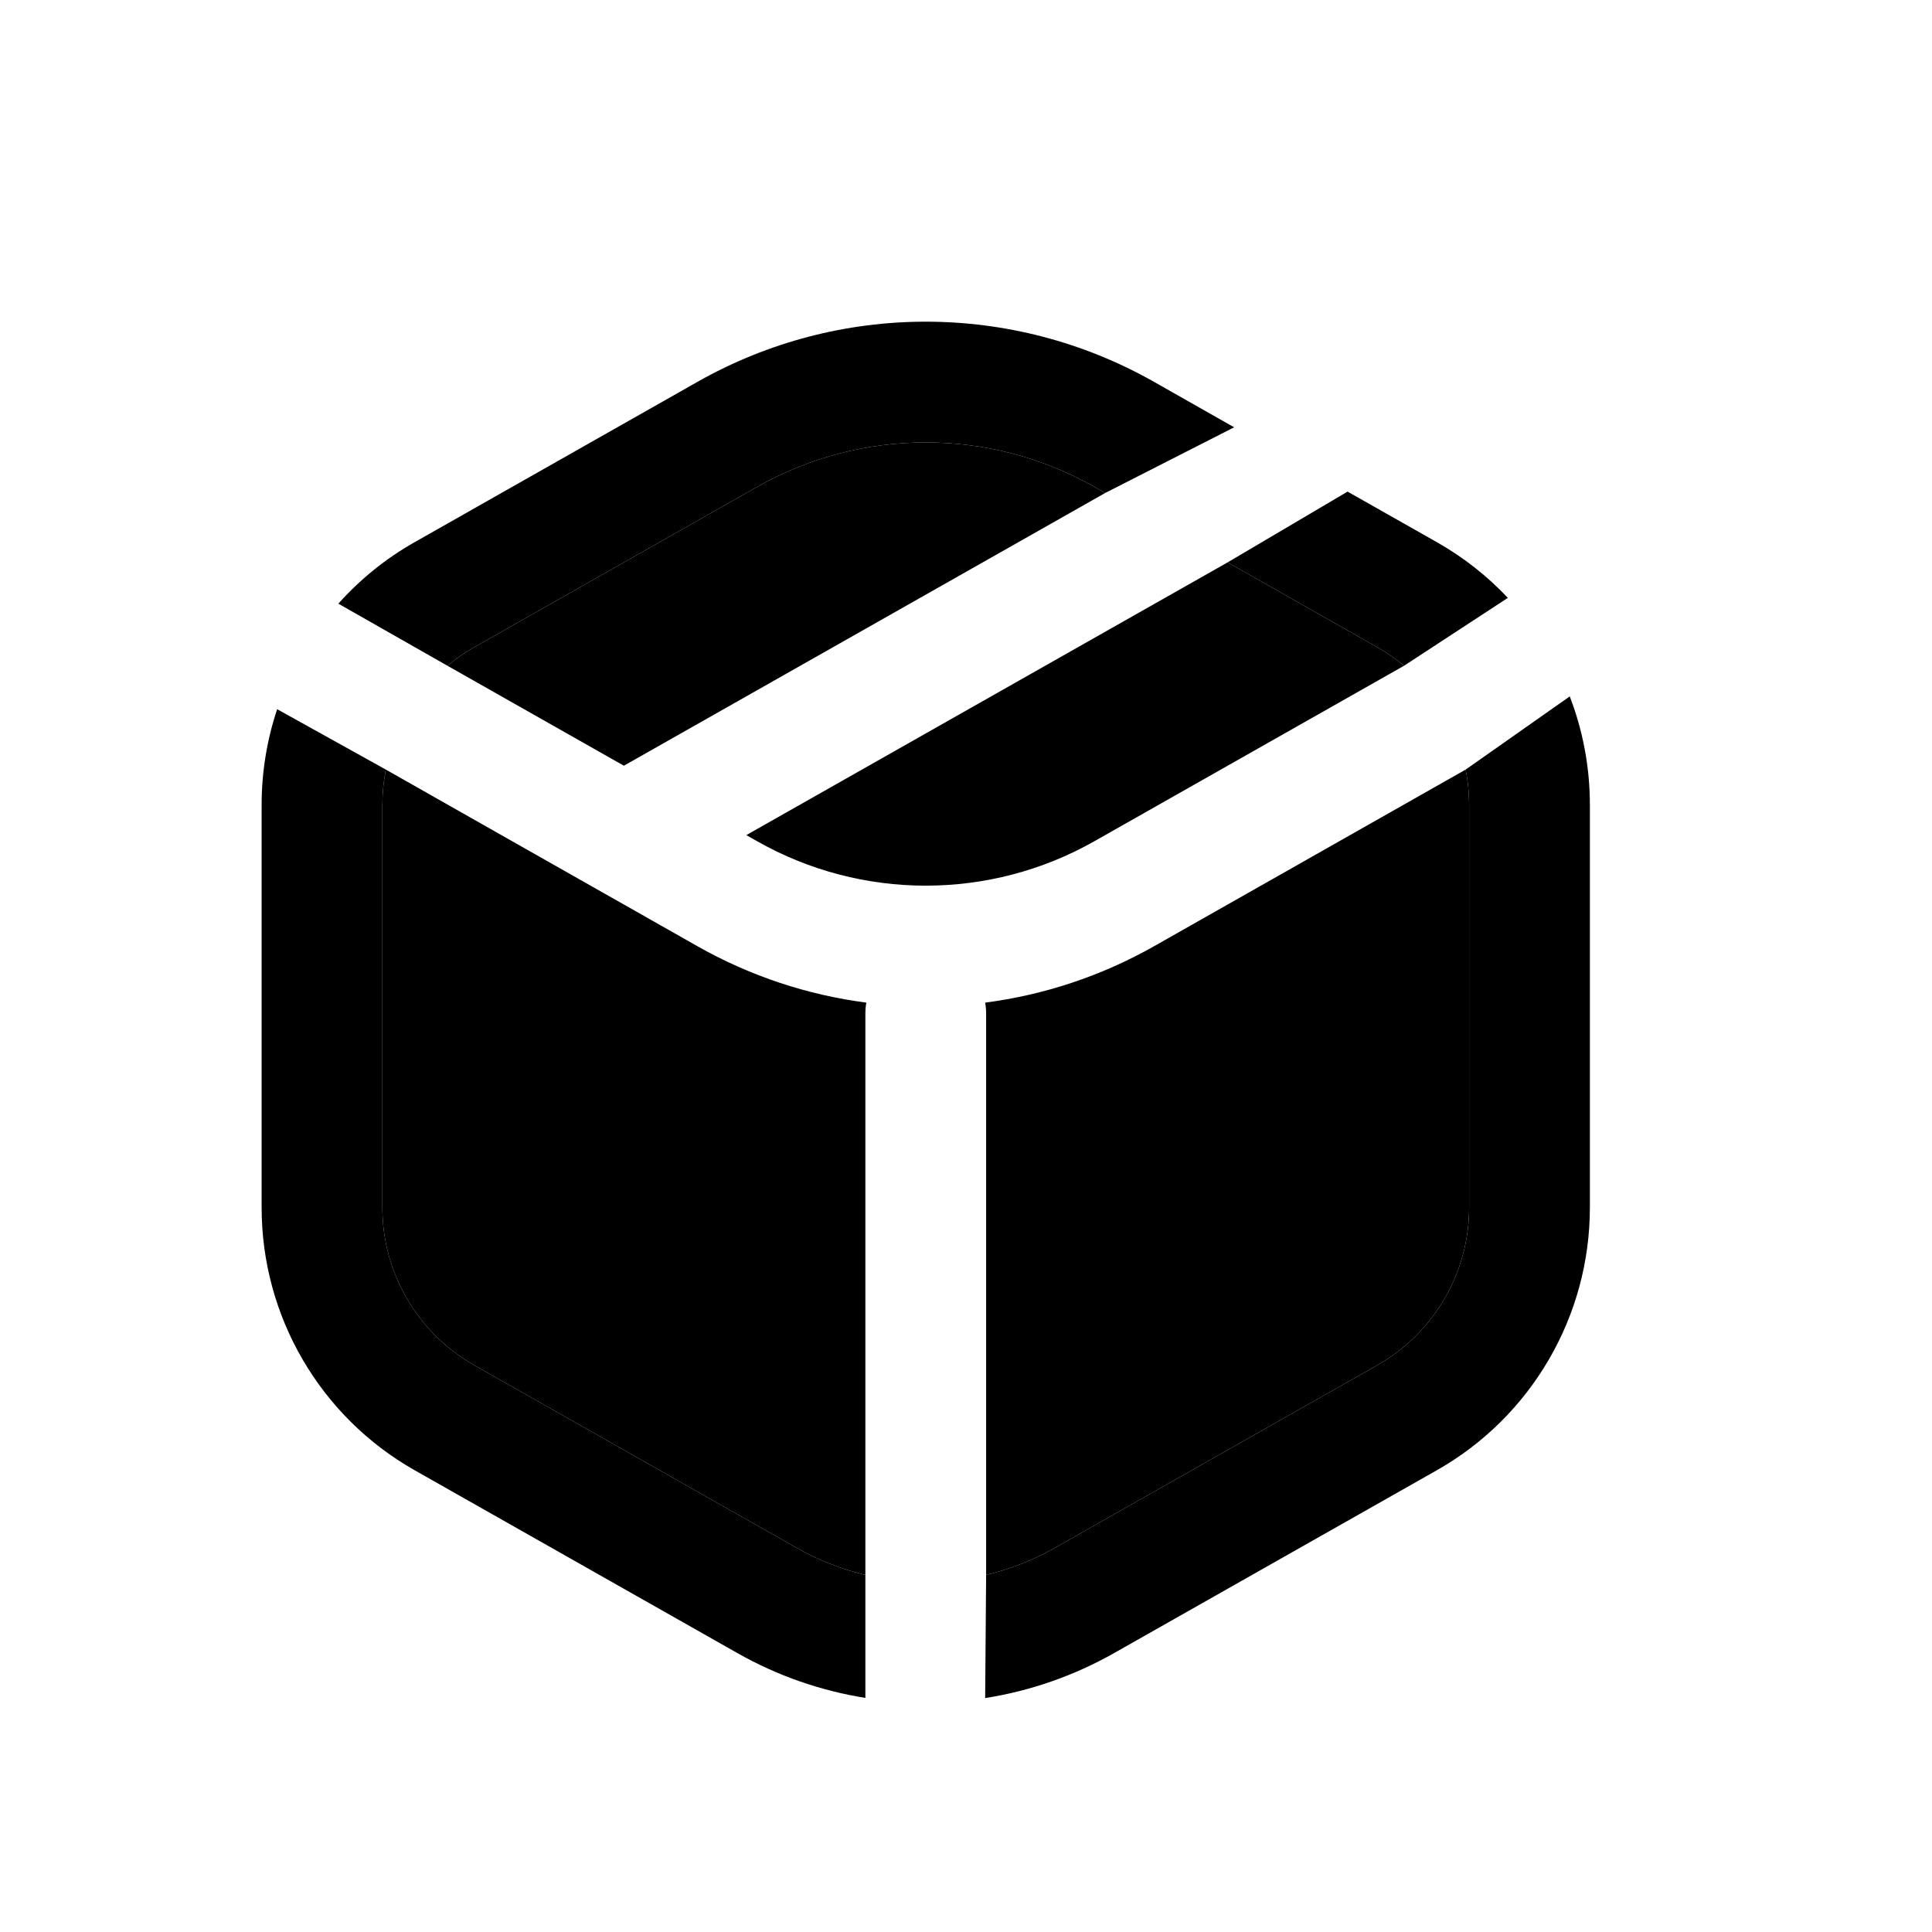 <svg width="24" height="24" viewBox="0 0 24 24" fill="none" xmlns="http://www.w3.org/2000/svg">
<path d="M13.729 6.124L13.595 6.048C12.296 5.312 10.704 5.312 9.405 6.048L5.891 8.04C5.772 8.107 5.661 8.184 5.558 8.27L7.75 9.512L13.729 6.124Z" fill="black"/>
<path d="M17.109 8.04L15.25 6.986L9.271 10.374L9.405 10.45C10.704 11.186 12.296 11.186 13.595 10.45L17.442 8.27C17.339 8.184 17.228 8.107 17.109 8.04Z" fill="black"/>
<path d="M12.25 19.564C12.545 19.494 12.832 19.382 13.102 19.229L17.109 16.959C17.814 16.559 18.25 15.811 18.25 15.001V9.997C18.25 9.849 18.235 9.703 18.207 9.56L14.335 11.755C13.677 12.127 12.964 12.361 12.238 12.455C12.246 12.499 12.25 12.544 12.25 12.59V19.564Z" fill="black"/>
<path d="M7.391 11.033C7.383 11.029 7.376 11.024 7.368 11.02L6.313 10.422L4.793 9.56C4.765 9.703 4.75 9.849 4.75 9.997V15.001C4.75 15.811 5.186 16.559 5.891 16.959L9.898 19.229C10.168 19.382 10.455 19.494 10.75 19.564V12.59C10.75 12.544 10.754 12.499 10.762 12.455C10.036 12.361 9.323 12.127 8.665 11.755L7.75 11.236L7.391 11.033Z" fill="black"/>
<path fill-rule="evenodd" clip-rule="evenodd" d="M14.335 4.743C12.576 3.747 10.424 3.747 8.665 4.743L5.151 6.735C4.79 6.939 4.471 7.199 4.203 7.499L5.558 8.27C5.661 8.184 5.772 8.107 5.891 8.04L9.405 6.048C10.704 5.312 12.296 5.312 13.595 6.048L13.729 6.124L15.331 5.308L14.335 4.743ZM16.74 6.107L15.25 6.986L17.109 8.04C17.228 8.107 17.339 8.184 17.442 8.27L18.731 7.427C18.477 7.157 18.181 6.923 17.849 6.735L16.74 6.107ZM3.25 9.997C3.25 9.588 3.317 9.187 3.443 8.81L4.793 9.56C4.765 9.703 4.75 9.849 4.75 9.997V15.001C4.75 15.811 5.186 16.559 5.891 16.959L9.898 19.229C10.168 19.382 10.455 19.494 10.75 19.564V21.092C10.198 21.004 9.659 20.818 9.158 20.534L5.151 18.264C3.976 17.598 3.25 16.352 3.25 15.001V9.997ZM19.5 8.651L18.207 9.56C18.235 9.703 18.25 9.849 18.25 9.997V15.001C18.25 15.811 17.814 16.559 17.109 16.959L13.102 19.229C12.832 19.382 12.545 19.494 12.25 19.564L12.238 21.094C12.793 21.007 13.337 20.82 13.842 20.534L17.849 18.264C19.024 17.598 19.75 16.352 19.75 15.001V9.997C19.75 9.529 19.663 9.074 19.5 8.651Z" fill="black"/>
</svg>
